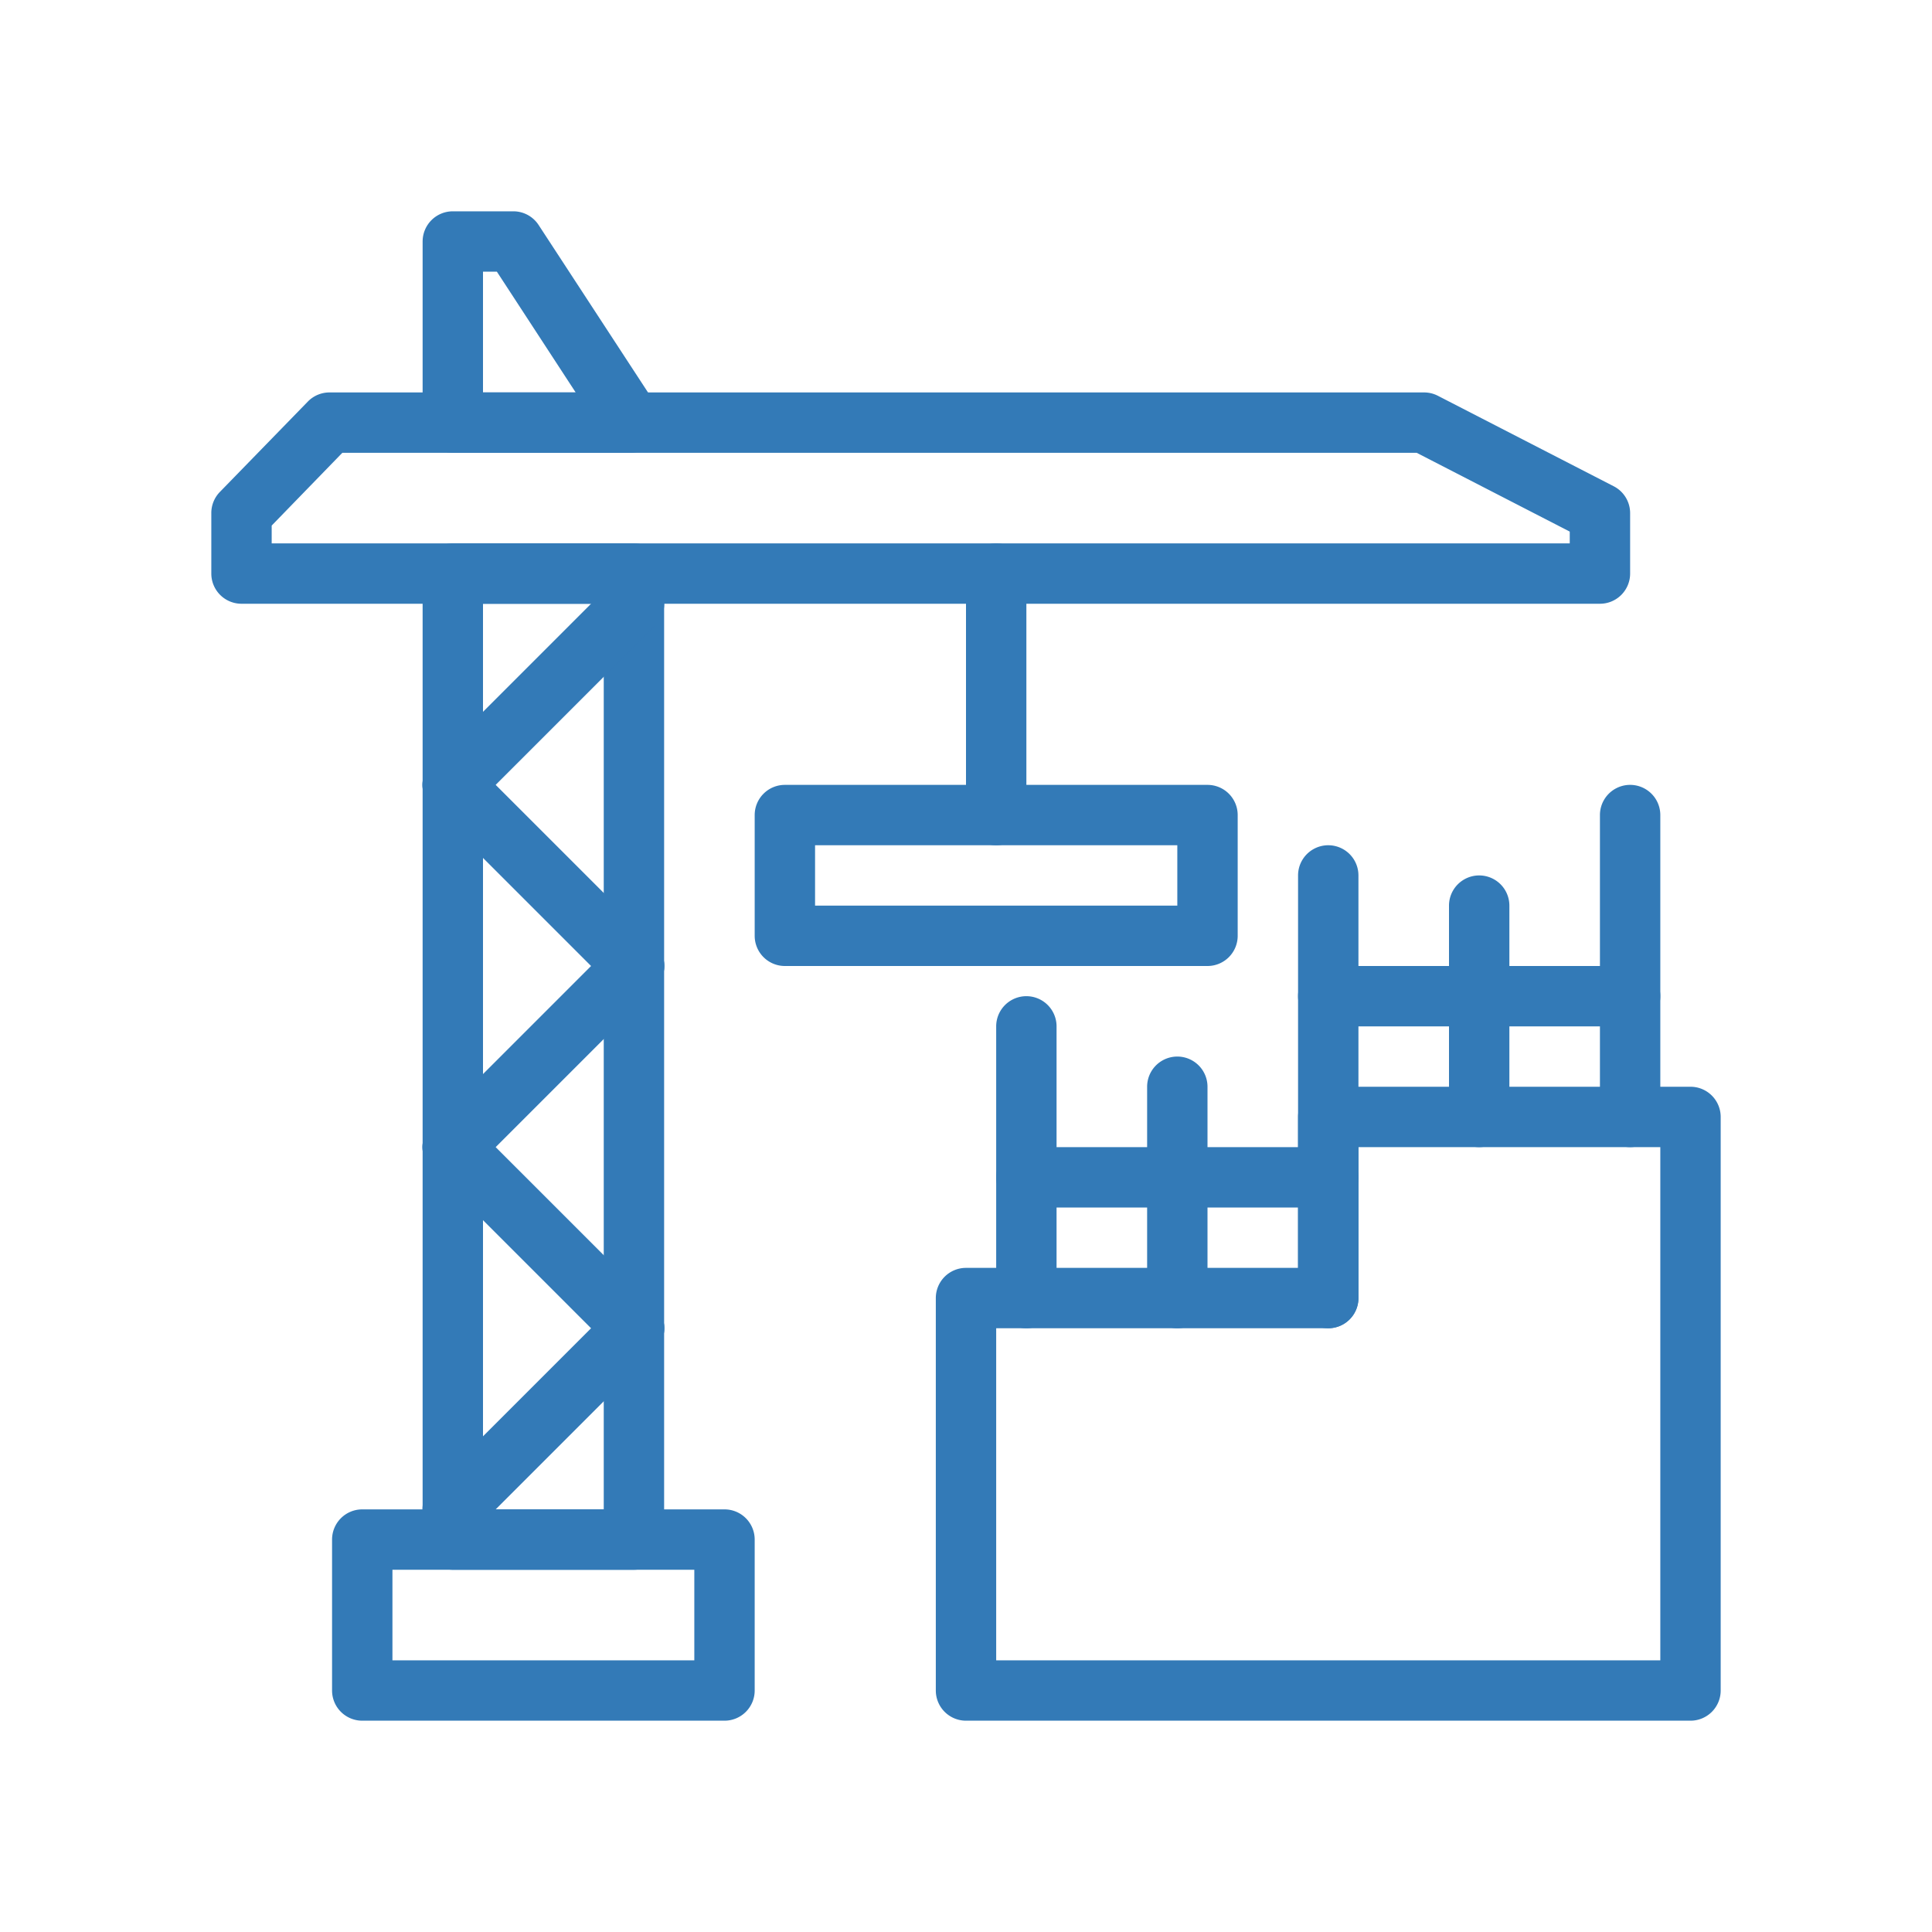 <svg id="SvgjsSvg1054" width="288" height="288" xmlns="http://www.w3.org/2000/svg" version="1.1" xmlns:xlink="http://www.w3.org/1999/xlink" xmlns:svgjs="http://svgjs.com/svgjs"><defs id="SvgjsDefs1055"></defs><g id="SvgjsG1056" transform="matrix(1,0,0,1,0,0)"><svg xmlns="http://www.w3.org/2000/svg" viewBox="0 0 64 64" width="288" height="288"><path d="M53,20H8a1,1,0,0,1-1-1V17a1,1,0,0,1,.28-.7l2.92-3a1,1,0,0,1,.72-.3H47.17a1,1,0,0,1,.46.11l5.83,3A1,1,0,0,1,54,17v2A1,1,0,0,1,53,20ZM9,18H52v-.39L46.93,15H11.34L9,17.41Z" fill="#337ab7" class="color000 svgShape"></path><path d="M20.92 15H15a1 1 0 0 1-1-1V8a1 1 0 0 1 1-1h2a1 1 0 0 1 .84.45l3.92 6a1 1 0 0 1 0 1A1 1 0 0 1 20.92 15zM16 13h3.07L16.46 9H16zM21 52H15a1 1 0 0 1-1-1V19a1 1 0 0 1 1-1h6a1 1 0 0 1 1 1V51A1 1 0 0 1 21 52zm-5-2h4V20H16zM56 57H32a1 1 0 0 1-1-1V43a1 1 0 0 1 1-1H43V37a1 1 0 0 1 1-1H56a1 1 0 0 1 1 1V56A1 1 0 0 1 56 57zM33 55H55V38H45v5a1 1 0 0 1-1 1H33z" fill="#337ab7" class="color000 svgShape"></path><path d="M34 44a1 1 0 0 1-1-1V34a1 1 0 0 1 2 0v9A1 1 0 0 1 34 44zM44 44a1 1 0 0 1-1-1V29a1 1 0 0 1 2 0V43A1 1 0 0 1 44 44zM54 38a1 1 0 0 1-1-1V27a1 1 0 0 1 2 0V37A1 1 0 0 1 54 38z" fill="#337ab7" class="color000 svgShape"></path><path d="M44 40H34a1 1 0 0 1 0-2H44a1 1 0 0 1 0 2zM54 34H44a1 1 0 0 1 0-2H54a1 1 0 0 1 0 2z" fill="#337ab7" class="color000 svgShape"></path><path d="M39 44a1 1 0 0 1-1-1V36a1 1 0 0 1 2 0v7A1 1 0 0 1 39 44zM49 38a1 1 0 0 1-1-1V30a1 1 0 0 1 2 0v7A1 1 0 0 1 49 38zM40 32H26a1 1 0 0 1-1-1V27a1 1 0 0 1 1-1H40a1 1 0 0 1 1 1v4A1 1 0 0 1 40 32zM27 30H39V28H27z" fill="#337ab7" class="color000 svgShape"></path><path d="M33 28a1 1 0 0 1-1-1V19a1 1 0 0 1 2 0v8A1 1 0 0 1 33 28zM24 57H12a1 1 0 0 1-1-1V51a1 1 0 0 1 1-1H24a1 1 0 0 1 1 1v5A1 1 0 0 1 24 57zM13 55H23V52H13z" fill="#337ab7" class="color000 svgShape"></path><path d="M15,51a1,1,0,0,1-.71-.29,1,1,0,0,1,0-1.42l6-6a1,1,0,0,1,1.42,1.42l-6,6A1,1,0,0,1,15,51Z" fill="#337ab7" class="color000 svgShape"></path><path d="M21,45a1,1,0,0,1-.71-.29l-6-6a1,1,0,0,1,1.42-1.42l6,6a1,1,0,0,1,0,1.42A1,1,0,0,1,21,45Z" fill="#337ab7" class="color000 svgShape"></path><path d="M15 39a1 1 0 0 1-.71-.29 1 1 0 0 1 0-1.42l6-6a1 1 0 0 1 1.42 1.42l-6 6A1 1 0 0 1 15 39zM15 27a1 1 0 0 1-.71-.29 1 1 0 0 1 0-1.42l6-6a1 1 0 0 1 1.42 1.42l-6 6A1 1 0 0 1 15 27z" fill="#337ab7" class="color000 svgShape"></path><path d="M21,33a1,1,0,0,1-.71-.29l-6-6a1,1,0,0,1,1.42-1.42l6,6a1,1,0,0,1,0,1.42A1,1,0,0,1,21,33Z" fill="#337ab7" class="color000 svgShape"></path></svg></g></svg>